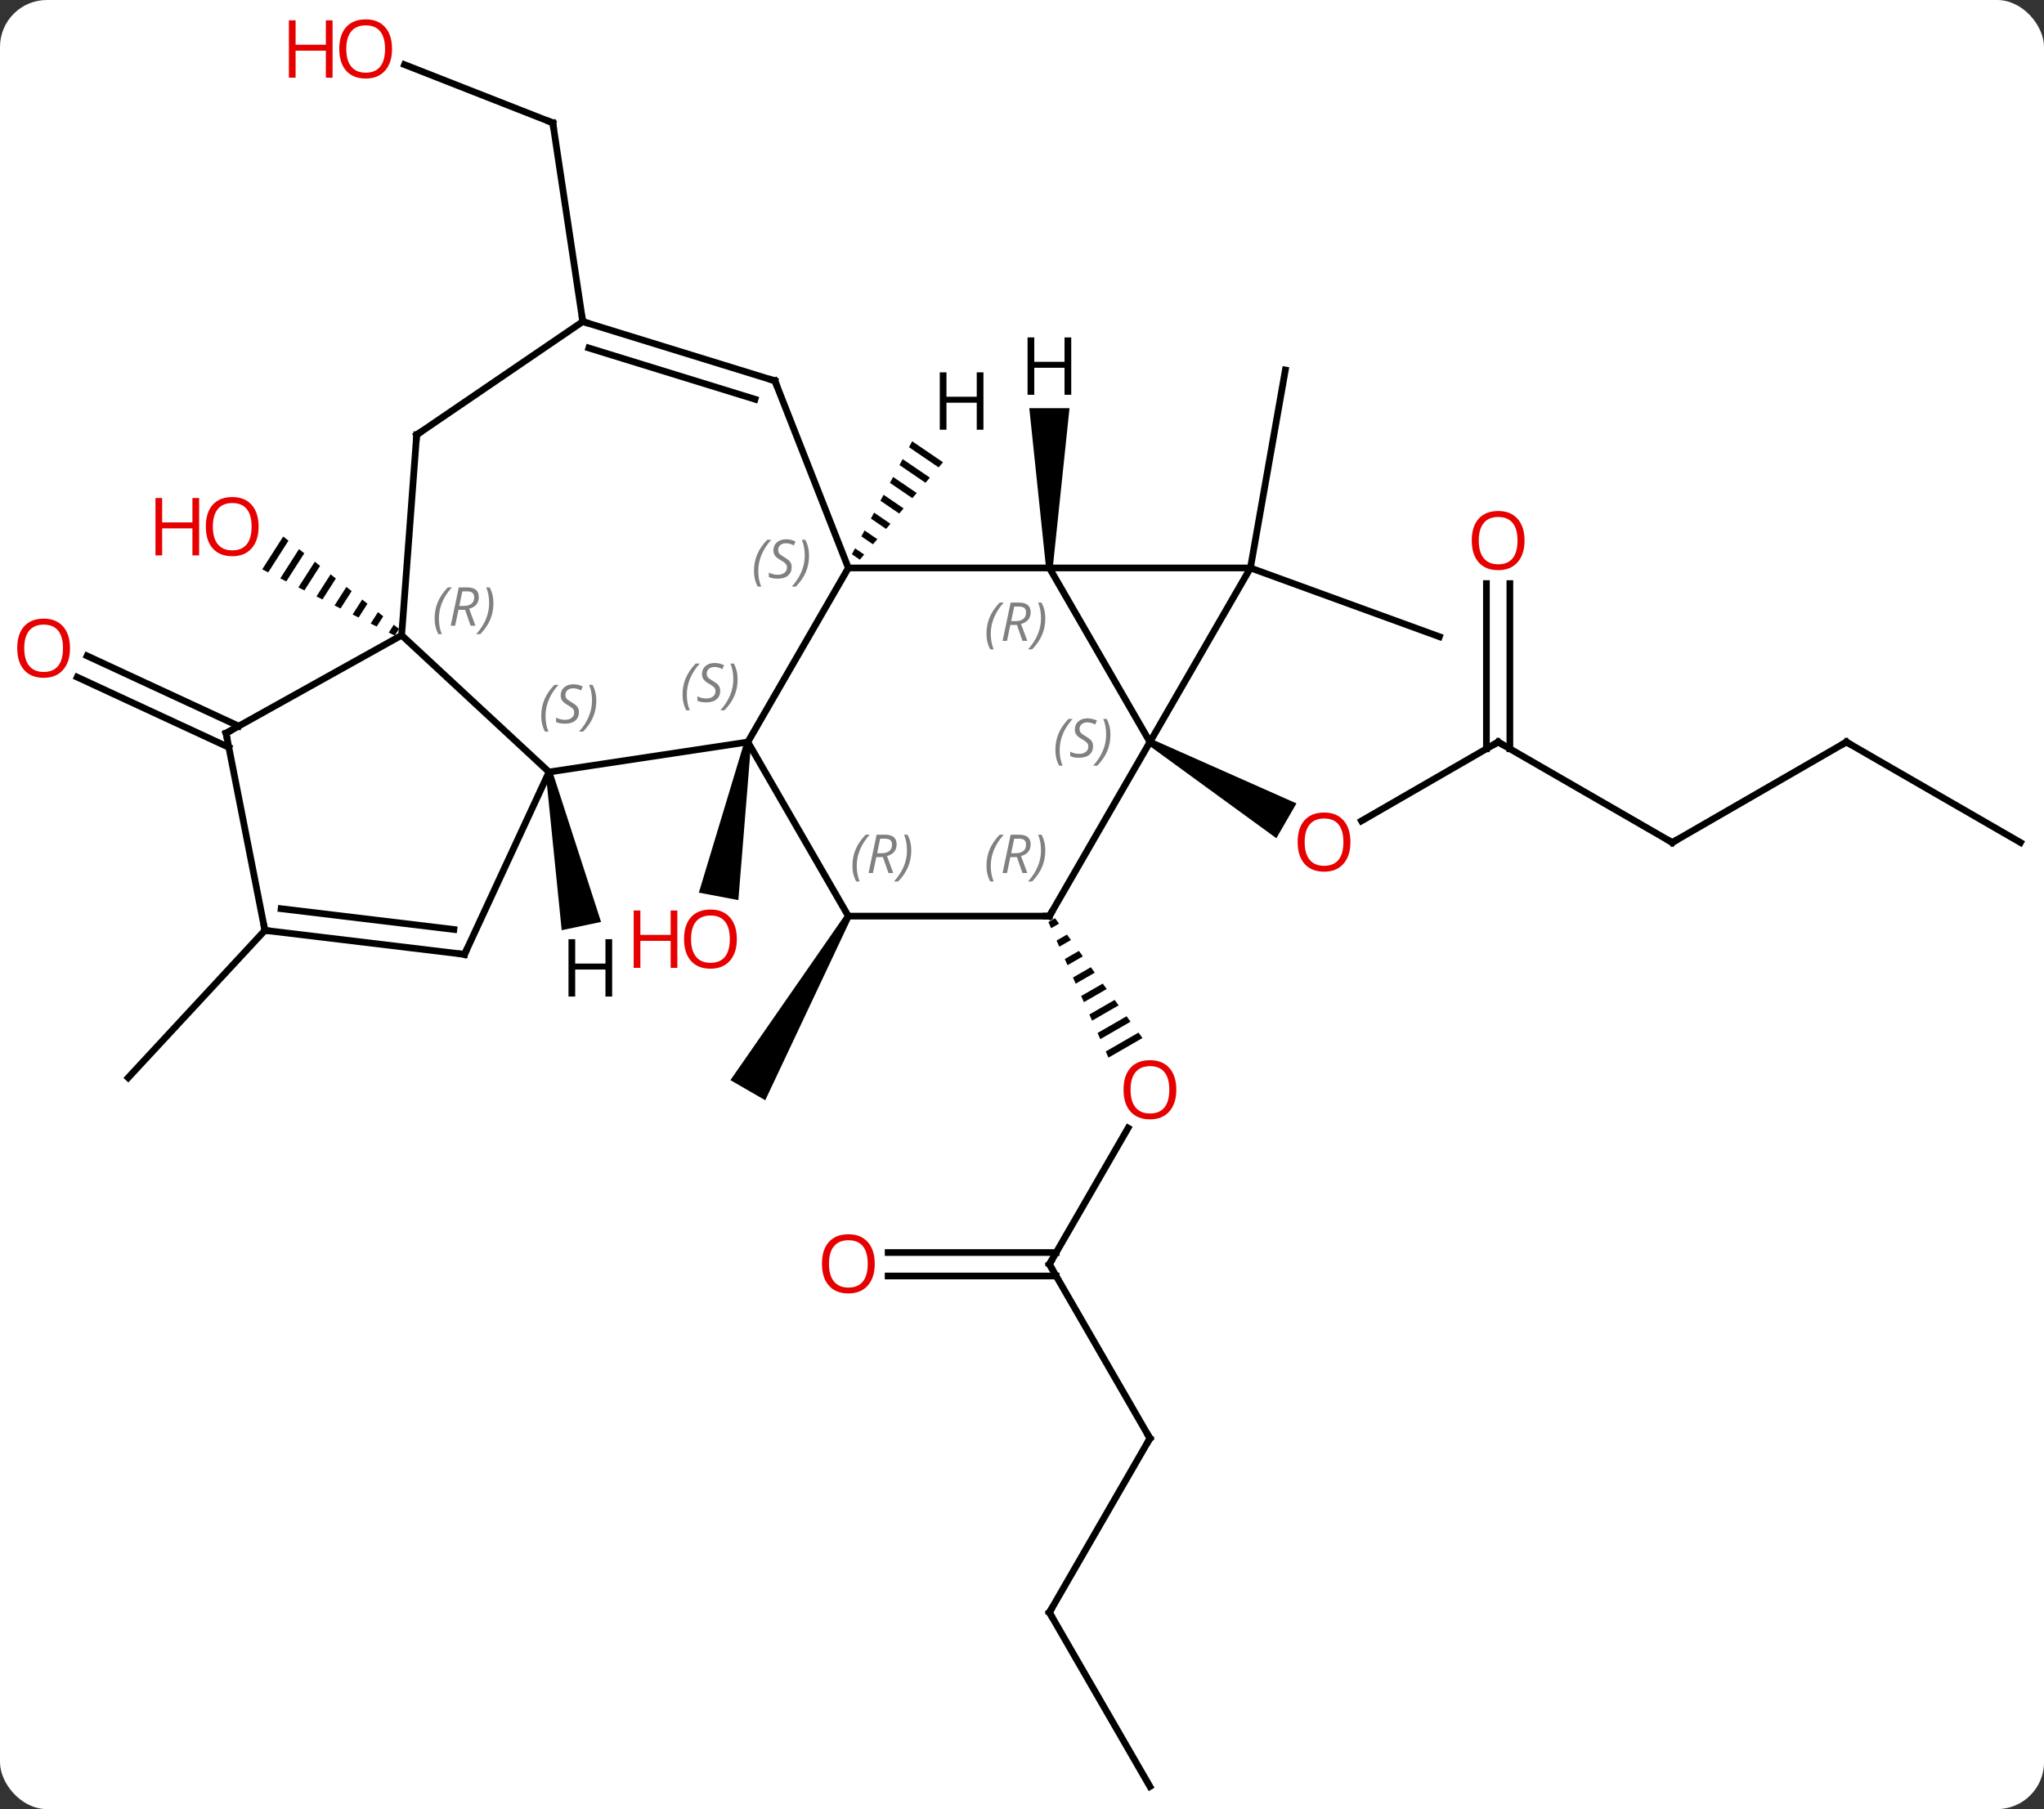 <svg width="305" viewBox="0 0 305 270" style="fill-opacity:1; color-rendering:auto; color-interpolation:auto; text-rendering:auto; stroke:black; stroke-linecap:square; stroke-miterlimit:10; shape-rendering:auto; stroke-opacity:1; fill:black; stroke-dasharray:none; font-weight:normal; stroke-width:1; font-family:'Open Sans'; font-style:normal; stroke-linejoin:miter; font-size:12; stroke-dashoffset:0; image-rendering:auto;" height="270" class="cas-substance-image" xmlns:xlink="http://www.w3.org/1999/xlink" xmlns="http://www.w3.org/2000/svg"><rect x="0" y="0" width="305" height="270" fill="#333333" stroke="none"/><svg class="cas-substance-single-component"><rect y="0" x="0" width="305" stroke="none" ry="7" rx="7" height="270" fill="white" class="cas-substance-group"/><svg y="0" x="0" width="305" viewBox="0 0 305 270" style="fill:black;" height="270" class="cas-substance-single-component-image"><svg><g><g transform="translate(154,137)" style="text-rendering:geometricPrecision; color-rendering:optimizeQuality; color-interpolation:linearRGB; stroke-linecap:butt; image-rendering:optimizeQuality;"><line y2="-26.256" y1="-14.482" x2="69.549" x1="49.157" style="fill:none;"/><path style="stroke:none;" d="M17.339 -25.823 L17.839 -26.689 L39.455 -17.096 L36.455 -11.899 Z"/><line y2="-11.256" y1="-26.256" x2="95.529" x1="69.549" style="fill:none;"/><line y2="-49.904" y1="-25.246" x2="71.299" x1="71.299" style="fill:none;"/><line y2="-49.904" y1="-25.246" x2="67.799" x1="67.799" style="fill:none;"/><line y2="-26.256" y1="-11.256" x2="121.512" x1="95.529" style="fill:none;"/><line y2="-11.256" y1="-26.256" x2="147.492" x1="121.512" style="fill:none;"/><line y2="51.687" y1="31.355" x2="2.589" x1="14.328" style="fill:none;"/><path style="stroke:none;" d="M3.433 0.04 L2.438 0.614 L2.846 1.534 L4.026 0.853 L3.433 0.04 ZM5.211 2.479 L3.661 3.373 L4.068 4.293 L4.068 4.293 L5.804 3.292 L5.211 2.479 ZM6.99 4.918 L4.883 6.132 L4.883 6.132 L5.291 7.052 L5.291 7.052 L7.582 5.73 L6.99 4.918 ZM8.768 7.356 L6.106 8.891 L6.513 9.811 L6.513 9.811 L9.361 8.169 L9.361 8.169 L8.768 7.356 ZM10.546 9.795 L7.329 11.65 L7.736 12.57 L7.736 12.57 L11.139 10.607 L11.139 10.607 L10.546 9.795 ZM12.325 12.233 L8.551 14.409 L8.551 14.409 L8.959 15.329 L12.918 13.046 L12.325 12.233 ZM14.103 14.672 L9.774 17.169 L9.774 17.169 L10.181 18.088 L10.181 18.088 L14.696 15.485 L14.696 15.485 L14.103 14.672 ZM15.882 17.11 L10.996 19.928 L11.404 20.847 L11.404 20.847 L16.474 17.923 L16.474 17.923 L15.882 17.11 Z"/><line y2="77.667" y1="51.687" x2="17.589" x1="2.589" style="fill:none;"/><line y2="49.937" y1="49.937" x2="-21.474" x1="3.599" style="fill:none;"/><line y2="53.437" y1="53.437" x2="-21.474" x1="3.599" style="fill:none;"/><line y2="103.65" y1="77.667" x2="2.589" x1="17.589" style="fill:none;"/><line y2="129.63" y1="103.65" x2="17.589" x1="2.589" style="fill:none;"/><line y2="-52.236" y1="-81.78" x2="32.589" x1="37.797" style="fill:none;"/><line y2="-52.236" y1="-41.976" x2="32.589" x1="60.78" style="fill:none;"/><path style="stroke:none;" d="M-27.844 -0.523 L-26.978 -0.023 L-39.813 27.207 L-45.009 24.207 Z"/><path style="stroke:none;" d="M-42.902 -26.349 L-41.92 -26.163 L-43.824 -2.662 L-49.719 -3.778 Z"/><line y2="-127.354" y1="-118.668" x2="-93.639" x1="-71.511" style="fill:none;"/><line y2="-89.004" y1="-118.668" x2="-67.041" x1="-71.511" style="fill:none;"/><path style="stroke:none;" d="M-111.738 -56.93 L-114.875 -52.026 L-113.976 -51.577 L-110.953 -56.303 L-110.953 -56.303 L-111.738 -56.93 ZM-109.382 -55.049 L-112.177 -50.679 L-111.278 -50.23 L-111.278 -50.23 L-108.596 -54.422 L-108.596 -54.422 L-109.382 -55.049 ZM-107.025 -53.168 L-109.479 -49.331 L-108.58 -48.882 L-108.58 -48.882 L-106.24 -52.541 L-107.025 -53.168 ZM-104.668 -51.287 L-106.782 -47.984 L-105.882 -47.534 L-103.883 -50.66 L-104.668 -51.287 ZM-102.312 -49.406 L-104.084 -46.636 L-104.084 -46.636 L-103.184 -46.187 L-103.184 -46.187 L-101.526 -48.779 L-102.312 -49.406 ZM-99.956 -47.525 L-101.386 -45.288 L-100.487 -44.839 L-99.17 -46.898 L-99.956 -47.525 ZM-97.599 -45.644 L-98.688 -43.941 L-98.688 -43.941 L-97.789 -43.492 L-96.813 -45.017 L-97.599 -45.644 ZM-95.242 -43.763 L-95.99 -42.593 L-95.99 -42.593 L-95.091 -42.144 L-94.457 -43.136 L-95.242 -43.763 Z"/><line y2="-25.457" y1="-35.938" x2="-119.852" x1="-142.476" style="fill:none;"/><line y2="-28.632" y1="-39.114" x2="-118.381" x1="-141.004" style="fill:none;"/><line y2="1.854" y1="23.847" x2="-114.474" x1="-134.877" style="fill:none;"/><line y2="-52.236" y1="-26.256" x2="2.589" x1="17.589" style="fill:none;"/><line y2="-0.273" y1="-26.256" x2="2.589" x1="17.589" style="fill:none;"/><line y2="-52.236" y1="-26.256" x2="32.589" x1="17.589" style="fill:none;"/><line y2="-52.236" y1="-52.236" x2="32.589" x1="2.589" style="fill:none;"/><line y2="-52.236" y1="-52.236" x2="-27.411" x1="2.589" style="fill:none;"/><line y2="-0.273" y1="-0.273" x2="-27.411" x1="2.589" style="fill:none;"/><line y2="-26.256" y1="-52.236" x2="-42.411" x1="-27.411" style="fill:none;"/><line y2="-80.163" y1="-52.236" x2="-38.373" x1="-27.411" style="fill:none;"/><line y2="-26.256" y1="-0.273" x2="-42.411" x1="-27.411" style="fill:none;"/><line y2="-21.783" y1="-26.256" x2="-72.078" x1="-42.411" style="fill:none;"/><line y2="-89.004" y1="-80.163" x2="-67.041" x1="-38.373" style="fill:none;"/><line y2="-85.064" y1="-77.414" x2="-66.141" x1="-41.335" style="fill:none;"/><line y2="-42.189" y1="-21.783" x2="-94.068" x1="-72.078" style="fill:none;"/><line y2="5.436" y1="-21.783" x2="-84.687" x1="-72.078" style="fill:none;"/><line y2="-72.105" y1="-89.004" x2="-91.827" x1="-67.041" style="fill:none;"/><line y2="-72.105" y1="-42.189" x2="-91.827" x1="-94.068" style="fill:none;"/><line y2="-27.579" y1="-42.189" x2="-120.27" x1="-94.068" style="fill:none;"/><line y2="1.854" y1="5.436" x2="-114.474" x1="-84.687" style="fill:none;"/><line y2="-1.38" y1="1.72" x2="-112.05" x1="-86.275" style="fill:none;"/><line y2="1.854" y1="-27.579" x2="-114.474" x1="-120.27" style="fill:none;"/><path style="stroke:none;" d="M3.089 -52.236 L2.089 -52.236 L-0.411 -76.08 L5.589 -76.08 Z"/><path style="stroke:none;" d="M-17.89 -71.144 L-18.363 -70.256 L-18.363 -70.256 L-13.941 -67.243 L-13.941 -67.243 L-13.288 -68.007 L-13.288 -68.007 L-17.89 -71.144 ZM-19.31 -68.481 L-19.783 -67.593 L-19.783 -67.593 L-15.902 -64.948 L-15.902 -64.948 L-15.248 -65.713 L-15.248 -65.713 L-19.31 -68.481 ZM-20.73 -65.818 L-21.204 -64.93 L-17.861 -62.653 L-17.861 -62.653 L-17.208 -63.417 L-17.208 -63.417 L-20.73 -65.818 ZM-22.15 -63.155 L-22.624 -62.267 L-22.624 -62.267 L-19.822 -60.357 L-19.822 -60.357 L-19.168 -61.122 L-19.168 -61.122 L-22.15 -63.155 ZM-23.571 -60.492 L-24.044 -59.605 L-21.782 -58.062 L-21.128 -58.827 L-21.128 -58.827 L-23.571 -60.492 ZM-24.991 -57.829 L-25.465 -56.942 L-25.465 -56.942 L-23.741 -55.767 L-23.741 -55.767 L-23.088 -56.532 L-23.088 -56.532 L-24.991 -57.829 ZM-26.411 -55.166 L-26.885 -54.279 L-26.885 -54.279 L-25.701 -53.472 L-25.701 -53.472 L-25.048 -54.237 L-25.048 -54.237 L-26.411 -55.166 Z"/><path style="stroke:none;" d="M-72.567 -21.68 L-71.589 -21.886 L-64.313 0.595 L-70.185 1.828 Z"/></g><g transform="translate(154,137)" style="fill:rgb(230,0,0); text-rendering:geometricPrecision; color-rendering:optimizeQuality; image-rendering:optimizeQuality; font-family:'Open Sans'; stroke:rgb(230,0,0); color-interpolation:linearRGB;"><path style="stroke:none;" d="M47.507 -11.326 Q47.507 -9.264 46.467 -8.084 Q45.428 -6.904 43.585 -6.904 Q41.694 -6.904 40.663 -8.069 Q39.632 -9.233 39.632 -11.342 Q39.632 -13.436 40.663 -14.584 Q41.694 -15.733 43.585 -15.733 Q45.444 -15.733 46.475 -14.561 Q47.507 -13.389 47.507 -11.326 ZM40.678 -11.326 Q40.678 -9.592 41.421 -8.686 Q42.163 -7.779 43.585 -7.779 Q45.007 -7.779 45.733 -8.678 Q46.46 -9.576 46.46 -11.326 Q46.46 -13.061 45.733 -13.951 Q45.007 -14.842 43.585 -14.842 Q42.163 -14.842 41.421 -13.944 Q40.678 -13.045 40.678 -11.326 Z"/></g><g transform="translate(154,137)" style="stroke-linecap:butt; text-rendering:geometricPrecision; color-rendering:optimizeQuality; image-rendering:optimizeQuality; font-family:'Open Sans'; color-interpolation:linearRGB; stroke-miterlimit:5;"><path style="fill:none;" d="M69.116 -26.006 L69.549 -26.256 L69.982 -26.006"/><path style="fill:none;" d="M95.096 -11.506 L95.529 -11.256 L95.962 -11.506"/><path style="fill:rgb(230,0,0); stroke:none;" d="M73.487 -56.326 Q73.487 -54.264 72.447 -53.084 Q71.408 -51.904 69.565 -51.904 Q67.674 -51.904 66.643 -53.069 Q65.612 -54.233 65.612 -56.342 Q65.612 -58.436 66.643 -59.584 Q67.674 -60.733 69.565 -60.733 Q71.424 -60.733 72.455 -59.561 Q73.487 -58.389 73.487 -56.326 ZM66.658 -56.326 Q66.658 -54.592 67.401 -53.686 Q68.143 -52.779 69.565 -52.779 Q70.987 -52.779 71.713 -53.678 Q72.44 -54.576 72.44 -56.326 Q72.44 -58.061 71.713 -58.951 Q70.987 -59.842 69.565 -59.842 Q68.143 -59.842 67.401 -58.944 Q66.658 -58.045 66.658 -56.326 Z"/><path style="fill:none;" d="M121.079 -26.006 L121.512 -26.256 L121.945 -26.006"/><path style="fill:rgb(230,0,0); stroke:none;" d="M21.526 25.637 Q21.526 27.699 20.487 28.879 Q19.448 30.059 17.605 30.059 Q15.714 30.059 14.683 28.895 Q13.652 27.73 13.652 25.621 Q13.652 23.527 14.683 22.379 Q15.714 21.23 17.605 21.23 Q19.464 21.23 20.495 22.402 Q21.526 23.574 21.526 25.637 ZM14.698 25.637 Q14.698 27.371 15.441 28.277 Q16.183 29.184 17.605 29.184 Q19.026 29.184 19.753 28.285 Q20.48 27.387 20.48 25.637 Q20.48 23.902 19.753 23.012 Q19.026 22.121 17.605 22.121 Q16.183 22.121 15.441 23.02 Q14.698 23.918 14.698 25.637 Z"/><path style="fill:none;" d="M2.839 51.254 L2.589 51.687 L2.839 52.12"/><path style="fill:none;" d="M17.339 77.234 L17.589 77.667 L17.339 78.1"/><path style="fill:rgb(230,0,0); stroke:none;" d="M-23.474 51.617 Q-23.474 53.679 -24.513 54.859 Q-25.552 56.039 -27.395 56.039 Q-29.286 56.039 -30.317 54.874 Q-31.349 53.71 -31.349 51.601 Q-31.349 49.507 -30.317 48.359 Q-29.286 47.21 -27.395 47.21 Q-25.536 47.21 -24.505 48.382 Q-23.474 49.554 -23.474 51.617 ZM-30.302 51.617 Q-30.302 53.351 -29.559 54.257 Q-28.817 55.164 -27.395 55.164 Q-25.974 55.164 -25.247 54.265 Q-24.52 53.367 -24.52 51.617 Q-24.52 49.882 -25.247 48.992 Q-25.974 48.101 -27.395 48.101 Q-28.817 48.101 -29.559 48.999 Q-30.302 49.898 -30.302 51.617 Z"/><path style="fill:none;" d="M2.839 103.217 L2.589 103.65 L2.839 104.083"/><path style="fill:rgb(230,0,0); stroke:none;" d="M-44.053 3.152 Q-44.053 5.214 -45.093 6.394 Q-46.132 7.574 -47.975 7.574 Q-49.866 7.574 -50.897 6.41 Q-51.928 5.245 -51.928 3.136 Q-51.928 1.042 -50.897 -0.106 Q-49.866 -1.255 -47.975 -1.255 Q-46.116 -1.255 -45.085 -0.083 Q-44.053 1.089 -44.053 3.152 ZM-50.882 3.152 Q-50.882 4.886 -50.139 5.792 Q-49.397 6.699 -47.975 6.699 Q-46.553 6.699 -45.827 5.8 Q-45.1 4.902 -45.1 3.152 Q-45.1 1.417 -45.827 0.527 Q-46.553 -0.364 -47.975 -0.364 Q-49.397 -0.364 -50.139 0.534 Q-50.882 1.433 -50.882 3.152 Z"/><path style="fill:rgb(230,0,0); stroke:none;" d="M-52.928 7.449 L-53.928 7.449 L-53.928 3.417 L-58.444 3.417 L-58.444 7.449 L-59.444 7.449 L-59.444 -1.114 L-58.444 -1.114 L-58.444 2.527 L-53.928 2.527 L-53.928 -1.114 L-52.928 -1.114 L-52.928 7.449 Z"/><path style="fill:none;" d="M-71.976 -118.851 L-71.511 -118.668 L-71.436 -118.174"/><path style="fill:rgb(230,0,0); stroke:none;" d="M-95.501 -129.7 Q-95.501 -127.638 -96.54 -126.458 Q-97.579 -125.278 -99.422 -125.278 Q-101.313 -125.278 -102.344 -126.442 Q-103.376 -127.607 -103.376 -129.716 Q-103.376 -131.81 -102.344 -132.958 Q-101.313 -134.107 -99.422 -134.107 Q-97.563 -134.107 -96.532 -132.935 Q-95.501 -131.763 -95.501 -129.7 ZM-102.329 -129.7 Q-102.329 -127.966 -101.586 -127.06 Q-100.844 -126.153 -99.422 -126.153 Q-98.001 -126.153 -97.274 -127.052 Q-96.547 -127.95 -96.547 -129.7 Q-96.547 -131.435 -97.274 -132.325 Q-98.001 -133.216 -99.422 -133.216 Q-100.844 -133.216 -101.586 -132.317 Q-102.329 -131.419 -102.329 -129.7 Z"/><path style="fill:rgb(230,0,0); stroke:none;" d="M-104.376 -125.403 L-105.376 -125.403 L-105.376 -129.435 L-109.891 -129.435 L-109.891 -125.403 L-110.891 -125.403 L-110.891 -133.966 L-109.891 -133.966 L-109.891 -130.325 L-105.376 -130.325 L-105.376 -133.966 L-104.376 -133.966 L-104.376 -125.403 Z"/><path style="fill:rgb(230,0,0); stroke:none;" d="M-115.412 -58.408 Q-115.412 -56.346 -116.451 -55.166 Q-117.49 -53.986 -119.333 -53.986 Q-121.224 -53.986 -122.255 -55.151 Q-123.287 -56.315 -123.287 -58.424 Q-123.287 -60.518 -122.255 -61.666 Q-121.224 -62.815 -119.333 -62.815 Q-117.474 -62.815 -116.443 -61.643 Q-115.412 -60.471 -115.412 -58.408 ZM-122.24 -58.408 Q-122.24 -56.674 -121.497 -55.768 Q-120.755 -54.861 -119.333 -54.861 Q-117.912 -54.861 -117.185 -55.76 Q-116.458 -56.658 -116.458 -58.408 Q-116.458 -60.143 -117.185 -61.033 Q-117.912 -61.924 -119.333 -61.924 Q-120.755 -61.924 -121.497 -61.026 Q-122.24 -60.127 -122.24 -58.408 Z"/><path style="fill:rgb(230,0,0); stroke:none;" d="M-124.287 -54.111 L-125.287 -54.111 L-125.287 -58.143 L-129.802 -58.143 L-129.802 -54.111 L-130.802 -54.111 L-130.802 -62.674 L-129.802 -62.674 L-129.802 -59.033 L-125.287 -59.033 L-125.287 -62.674 L-124.287 -62.674 L-124.287 -54.111 Z"/><path style="fill:rgb(230,0,0); stroke:none;" d="M-143.554 -40.261 Q-143.554 -38.199 -144.594 -37.019 Q-145.633 -35.839 -147.476 -35.839 Q-149.367 -35.839 -150.398 -37.004 Q-151.429 -38.168 -151.429 -40.277 Q-151.429 -42.371 -150.398 -43.519 Q-149.367 -44.668 -147.476 -44.668 Q-145.617 -44.668 -144.586 -43.496 Q-143.554 -42.324 -143.554 -40.261 ZM-150.383 -40.261 Q-150.383 -38.527 -149.64 -37.621 Q-148.898 -36.714 -147.476 -36.714 Q-146.054 -36.714 -145.328 -37.613 Q-144.601 -38.511 -144.601 -40.261 Q-144.601 -41.996 -145.328 -42.886 Q-146.054 -43.777 -147.476 -43.777 Q-148.898 -43.777 -149.64 -42.879 Q-150.383 -41.98 -150.383 -40.261 Z"/></g><g transform="translate(154,137)" style="stroke-linecap:butt; font-size:8.4px; fill:gray; text-rendering:geometricPrecision; image-rendering:optimizeQuality; color-rendering:optimizeQuality; font-family:'Open Sans'; font-style:italic; stroke:gray; color-interpolation:linearRGB; stroke-miterlimit:5;"><path style="stroke:none;" d="M3.481 -25.053 Q3.481 -26.381 3.949 -27.506 Q4.418 -28.631 5.449 -29.709 L6.059 -29.709 Q5.09 -28.646 4.606 -27.474 Q4.121 -26.303 4.121 -25.068 Q4.121 -23.74 4.559 -22.724 L4.043 -22.724 Q3.481 -23.756 3.481 -25.053 ZM9.103 -25.646 Q9.103 -24.818 8.556 -24.365 Q8.009 -23.912 7.009 -23.912 Q6.603 -23.912 6.29 -23.967 Q5.978 -24.021 5.697 -24.162 L5.697 -24.818 Q6.322 -24.49 7.025 -24.49 Q7.65 -24.49 8.025 -24.787 Q8.4 -25.084 8.4 -25.599 Q8.4 -25.912 8.197 -26.139 Q7.994 -26.365 7.431 -26.693 Q6.837 -27.021 6.611 -27.349 Q6.384 -27.678 6.384 -28.131 Q6.384 -28.865 6.9 -29.326 Q7.415 -29.787 8.259 -29.787 Q8.634 -29.787 8.97 -29.709 Q9.306 -29.631 9.681 -29.459 L9.415 -28.865 Q9.165 -29.021 8.845 -29.107 Q8.525 -29.193 8.259 -29.193 Q7.728 -29.193 7.408 -28.92 Q7.087 -28.646 7.087 -28.178 Q7.087 -27.974 7.158 -27.826 Q7.228 -27.678 7.369 -27.545 Q7.509 -27.412 7.931 -27.162 Q8.494 -26.818 8.697 -26.623 Q8.9 -26.428 9.002 -26.193 Q9.103 -25.959 9.103 -25.646 ZM11.697 -27.365 Q11.697 -26.037 11.221 -24.904 Q10.744 -23.771 9.729 -22.724 L9.119 -22.724 Q11.057 -24.881 11.057 -27.365 Q11.057 -28.693 10.619 -29.709 L11.135 -29.709 Q11.697 -28.646 11.697 -27.365 Z"/><path style="stroke:none;" d="M-6.8 -42.412 Q-6.8 -43.74 -6.331 -44.865 Q-5.862 -45.99 -4.831 -47.068 L-4.221 -47.068 Q-5.19 -46.005 -5.675 -44.834 Q-6.159 -43.662 -6.159 -42.427 Q-6.159 -41.099 -5.721 -40.084 L-6.237 -40.084 Q-6.8 -41.115 -6.8 -42.412 ZM-3.24 -43.724 L-3.74 -41.349 L-4.396 -41.349 L-3.193 -47.068 L-1.943 -47.068 Q-0.208 -47.068 -0.208 -45.63 Q-0.208 -44.271 -1.646 -43.88 L-0.708 -41.349 L-1.427 -41.349 L-2.255 -43.724 L-3.24 -43.724 ZM-2.661 -46.474 Q-3.052 -44.552 -3.115 -44.302 L-2.458 -44.302 Q-1.708 -44.302 -1.302 -44.63 Q-0.896 -44.959 -0.896 -45.584 Q-0.896 -46.052 -1.154 -46.263 Q-1.411 -46.474 -2.005 -46.474 L-2.661 -46.474 ZM1.978 -44.724 Q1.978 -43.396 1.501 -42.263 Q1.025 -41.13 0.009 -40.084 L-0.6 -40.084 Q1.337 -42.24 1.337 -44.724 Q1.337 -46.052 0.9 -47.068 L1.415 -47.068 Q1.978 -46.005 1.978 -44.724 Z"/><path style="fill:none; stroke:black;" d="M2.839 -0.706 L2.589 -0.273 L2.089 -0.273"/><path style="stroke:none;" d="M-6.8 -7.769 Q-6.8 -9.097 -6.331 -10.222 Q-5.863 -11.347 -4.831 -12.425 L-4.222 -12.425 Q-5.191 -11.363 -5.675 -10.191 Q-6.159 -9.019 -6.159 -7.785 Q-6.159 -6.456 -5.722 -5.441 L-6.238 -5.441 Q-6.8 -6.472 -6.8 -7.769 ZM-3.24 -9.081 L-3.74 -6.706 L-4.396 -6.706 L-3.193 -12.425 L-1.943 -12.425 Q-0.209 -12.425 -0.209 -10.988 Q-0.209 -9.628 -1.646 -9.238 L-0.709 -6.706 L-1.427 -6.706 L-2.256 -9.081 L-3.24 -9.081 ZM-2.662 -11.831 Q-3.053 -9.91 -3.115 -9.66 L-2.459 -9.66 Q-1.709 -9.66 -1.302 -9.988 Q-0.896 -10.316 -0.896 -10.941 Q-0.896 -11.41 -1.154 -11.62 Q-1.412 -11.831 -2.006 -11.831 L-2.662 -11.831 ZM1.977 -10.081 Q1.977 -8.753 1.501 -7.62 Q1.024 -6.488 0.009 -5.441 L-0.601 -5.441 Q1.337 -7.597 1.337 -10.081 Q1.337 -11.41 0.899 -12.425 L1.415 -12.425 Q1.977 -11.363 1.977 -10.081 Z"/><path style="stroke:none;" d="M-41.492 -51.78 Q-41.492 -53.108 -41.023 -54.233 Q-40.554 -55.358 -39.523 -56.436 L-38.913 -56.436 Q-39.882 -55.374 -40.367 -54.202 Q-40.851 -53.03 -40.851 -51.796 Q-40.851 -50.468 -40.413 -49.452 L-40.929 -49.452 Q-41.492 -50.483 -41.492 -51.78 ZM-35.869 -52.374 Q-35.869 -51.546 -36.416 -51.093 Q-36.963 -50.639 -37.963 -50.639 Q-38.369 -50.639 -38.681 -50.694 Q-38.994 -50.749 -39.275 -50.889 L-39.275 -51.546 Q-38.65 -51.218 -37.947 -51.218 Q-37.322 -51.218 -36.947 -51.514 Q-36.572 -51.811 -36.572 -52.327 Q-36.572 -52.639 -36.775 -52.866 Q-36.978 -53.093 -37.541 -53.421 Q-38.135 -53.749 -38.361 -54.077 Q-38.588 -54.405 -38.588 -54.858 Q-38.588 -55.593 -38.072 -56.053 Q-37.556 -56.514 -36.713 -56.514 Q-36.338 -56.514 -36.002 -56.436 Q-35.666 -56.358 -35.291 -56.186 L-35.556 -55.593 Q-35.806 -55.749 -36.127 -55.835 Q-36.447 -55.921 -36.713 -55.921 Q-37.244 -55.921 -37.564 -55.647 Q-37.885 -55.374 -37.885 -54.905 Q-37.885 -54.702 -37.814 -54.553 Q-37.744 -54.405 -37.603 -54.272 Q-37.463 -54.139 -37.041 -53.889 Q-36.478 -53.546 -36.275 -53.35 Q-36.072 -53.155 -35.971 -52.921 Q-35.869 -52.686 -35.869 -52.374 ZM-33.275 -54.093 Q-33.275 -52.764 -33.751 -51.632 Q-34.228 -50.499 -35.243 -49.452 L-35.853 -49.452 Q-33.915 -51.608 -33.915 -54.093 Q-33.915 -55.421 -34.353 -56.436 L-33.837 -56.436 Q-33.275 -55.374 -33.275 -54.093 Z"/><path style="stroke:none;" d="M-26.8 -7.769 Q-26.8 -9.097 -26.331 -10.222 Q-25.862 -11.347 -24.831 -12.425 L-24.222 -12.425 Q-25.19 -11.363 -25.675 -10.191 Q-26.159 -9.019 -26.159 -7.785 Q-26.159 -6.457 -25.722 -5.441 L-26.237 -5.441 Q-26.8 -6.472 -26.8 -7.769 ZM-23.24 -9.082 L-23.74 -6.707 L-24.396 -6.707 L-23.193 -12.425 L-21.943 -12.425 Q-20.208 -12.425 -20.208 -10.988 Q-20.208 -9.629 -21.646 -9.238 L-20.708 -6.707 L-21.427 -6.707 L-22.255 -9.082 L-23.24 -9.082 ZM-22.662 -11.832 Q-23.052 -9.91 -23.115 -9.66 L-22.458 -9.66 Q-21.708 -9.66 -21.302 -9.988 Q-20.896 -10.316 -20.896 -10.941 Q-20.896 -11.41 -21.154 -11.621 Q-21.412 -11.832 -22.005 -11.832 L-22.662 -11.832 ZM-18.023 -10.082 Q-18.023 -8.754 -18.499 -7.621 Q-18.976 -6.488 -19.991 -5.441 L-20.601 -5.441 Q-18.663 -7.597 -18.663 -10.082 Q-18.663 -11.41 -19.101 -12.425 L-18.585 -12.425 Q-18.023 -11.363 -18.023 -10.082 Z"/><path style="stroke:none;" d="M-52.153 -33.315 Q-52.153 -34.643 -51.684 -35.768 Q-51.215 -36.893 -50.184 -37.971 L-49.575 -37.971 Q-50.544 -36.909 -51.028 -35.737 Q-51.512 -34.565 -51.512 -33.331 Q-51.512 -32.003 -51.075 -30.987 L-51.59 -30.987 Q-52.153 -32.018 -52.153 -33.315 ZM-46.53 -33.909 Q-46.53 -33.081 -47.077 -32.628 Q-47.624 -32.175 -48.624 -32.175 Q-49.03 -32.175 -49.343 -32.229 Q-49.655 -32.284 -49.937 -32.425 L-49.937 -33.081 Q-49.312 -32.753 -48.608 -32.753 Q-47.983 -32.753 -47.608 -33.05 Q-47.233 -33.346 -47.233 -33.862 Q-47.233 -34.175 -47.437 -34.401 Q-47.64 -34.628 -48.202 -34.956 Q-48.796 -35.284 -49.023 -35.612 Q-49.249 -35.94 -49.249 -36.393 Q-49.249 -37.128 -48.733 -37.589 Q-48.218 -38.05 -47.374 -38.05 Q-46.999 -38.05 -46.663 -37.971 Q-46.327 -37.893 -45.952 -37.721 L-46.218 -37.128 Q-46.468 -37.284 -46.788 -37.37 Q-47.108 -37.456 -47.374 -37.456 Q-47.905 -37.456 -48.226 -37.182 Q-48.546 -36.909 -48.546 -36.44 Q-48.546 -36.237 -48.476 -36.089 Q-48.405 -35.94 -48.265 -35.807 Q-48.124 -35.675 -47.702 -35.425 Q-47.14 -35.081 -46.937 -34.886 Q-46.733 -34.69 -46.632 -34.456 Q-46.53 -34.221 -46.53 -33.909 ZM-43.936 -35.628 Q-43.936 -34.3 -44.412 -33.167 Q-44.889 -32.034 -45.905 -30.987 L-46.514 -30.987 Q-44.576 -33.143 -44.576 -35.628 Q-44.576 -36.956 -45.014 -37.971 L-44.498 -37.971 Q-43.936 -36.909 -43.936 -35.628 Z"/><path style="fill:none; stroke:black;" d="M-38.19 -79.698 L-38.373 -80.163 L-38.851 -80.31"/><path style="stroke:none;" d="M-73.239 -30.136 Q-73.239 -31.464 -72.77 -32.589 Q-72.301 -33.714 -71.27 -34.792 L-70.661 -34.792 Q-71.63 -33.729 -72.114 -32.557 Q-72.598 -31.386 -72.598 -30.151 Q-72.598 -28.823 -72.161 -27.808 L-72.676 -27.808 Q-73.239 -28.839 -73.239 -30.136 ZM-67.616 -30.729 Q-67.616 -29.901 -68.163 -29.448 Q-68.71 -28.995 -69.71 -28.995 Q-70.116 -28.995 -70.429 -29.05 Q-70.741 -29.104 -71.023 -29.245 L-71.023 -29.901 Q-70.398 -29.573 -69.695 -29.573 Q-69.07 -29.573 -68.695 -29.87 Q-68.32 -30.167 -68.32 -30.683 Q-68.32 -30.995 -68.523 -31.221 Q-68.726 -31.448 -69.288 -31.776 Q-69.882 -32.104 -70.109 -32.432 Q-70.335 -32.761 -70.335 -33.214 Q-70.335 -33.948 -69.82 -34.409 Q-69.304 -34.87 -68.46 -34.87 Q-68.085 -34.87 -67.749 -34.792 Q-67.413 -34.714 -67.038 -34.542 L-67.304 -33.948 Q-67.554 -34.104 -67.874 -34.19 Q-68.195 -34.276 -68.46 -34.276 Q-68.991 -34.276 -69.312 -34.003 Q-69.632 -33.729 -69.632 -33.261 Q-69.632 -33.057 -69.562 -32.909 Q-69.491 -32.761 -69.351 -32.628 Q-69.21 -32.495 -68.788 -32.245 Q-68.226 -31.901 -68.023 -31.706 Q-67.82 -31.511 -67.718 -31.276 Q-67.616 -31.042 -67.616 -30.729 ZM-65.022 -32.448 Q-65.022 -31.12 -65.499 -29.987 Q-65.975 -28.854 -66.991 -27.808 L-67.6 -27.808 Q-65.662 -29.964 -65.662 -32.448 Q-65.662 -33.776 -66.1 -34.792 L-65.584 -34.792 Q-65.022 -33.729 -65.022 -32.448 Z"/><path style="fill:none; stroke:black;" d="M-66.563 -88.857 L-67.041 -89.004 L-67.115 -89.498"/><path style="stroke:none;" d="M-89.148 -44.678 Q-89.148 -46.006 -88.679 -47.131 Q-88.21 -48.256 -87.179 -49.334 L-86.57 -49.334 Q-87.538 -48.272 -88.023 -47.1 Q-88.507 -45.928 -88.507 -44.694 Q-88.507 -43.366 -88.07 -42.35 L-88.585 -42.35 Q-89.148 -43.381 -89.148 -44.678 ZM-85.588 -45.991 L-86.088 -43.616 L-86.744 -43.616 L-85.541 -49.334 L-84.291 -49.334 Q-82.556 -49.334 -82.556 -47.897 Q-82.556 -46.538 -83.994 -46.147 L-83.056 -43.616 L-83.775 -43.616 L-84.603 -45.991 L-85.588 -45.991 ZM-85.01 -48.741 Q-85.4 -46.819 -85.463 -46.569 L-84.806 -46.569 Q-84.056 -46.569 -83.65 -46.897 Q-83.244 -47.225 -83.244 -47.85 Q-83.244 -48.319 -83.502 -48.53 Q-83.76 -48.741 -84.353 -48.741 L-85.01 -48.741 ZM-80.371 -46.991 Q-80.371 -45.663 -80.847 -44.53 Q-81.324 -43.397 -82.339 -42.35 L-82.949 -42.35 Q-81.011 -44.506 -81.011 -46.991 Q-81.011 -48.319 -81.449 -49.334 L-80.933 -49.334 Q-80.371 -48.272 -80.371 -46.991 Z"/><path style="fill:none; stroke:black;" d="M-84.477 4.982 L-84.687 5.436 L-85.183 5.376"/><path style="fill:none; stroke:black;" d="M-91.414 -72.387 L-91.827 -72.105 L-91.864 -71.606"/><path style="fill:none; stroke:black;" d="M-119.833 -27.823 L-120.27 -27.579 L-120.173 -27.088"/><path style="fill:none; stroke:black;" d="M-113.978 1.914 L-114.474 1.854 L-114.571 1.363"/></g><g transform="translate(154,137)" style="stroke-linecap:butt; text-rendering:geometricPrecision; color-rendering:optimizeQuality; image-rendering:optimizeQuality; font-family:'Open Sans'; color-interpolation:linearRGB; stroke-miterlimit:5;"><path style="stroke:none;" d="M5.847 -78.08 L4.847 -78.08 L4.847 -82.111 L0.331 -82.111 L0.331 -78.08 L-0.669 -78.08 L-0.669 -86.642 L0.331 -86.642 L0.331 -83.002 L4.847 -83.002 L4.847 -86.642 L5.847 -86.642 L5.847 -78.08 Z"/><path style="stroke:none;" d="M-7.254 -72.866 L-8.254 -72.866 L-8.254 -76.897 L-12.77 -76.897 L-12.77 -72.866 L-13.77 -72.866 L-13.77 -81.428 L-12.77 -81.428 L-12.77 -77.788 L-8.254 -77.788 L-8.254 -81.428 L-7.254 -81.428 L-7.254 -72.866 Z"/><path style="stroke:none;" d="M-62.655 11.731 L-63.655 11.731 L-63.655 7.7 L-68.171 7.7 L-68.171 11.731 L-69.171 11.731 L-69.171 3.169 L-68.171 3.169 L-68.171 6.809 L-63.655 6.809 L-63.655 3.169 L-62.655 3.169 L-62.655 11.731 Z"/></g></g></svg></svg></svg></svg>